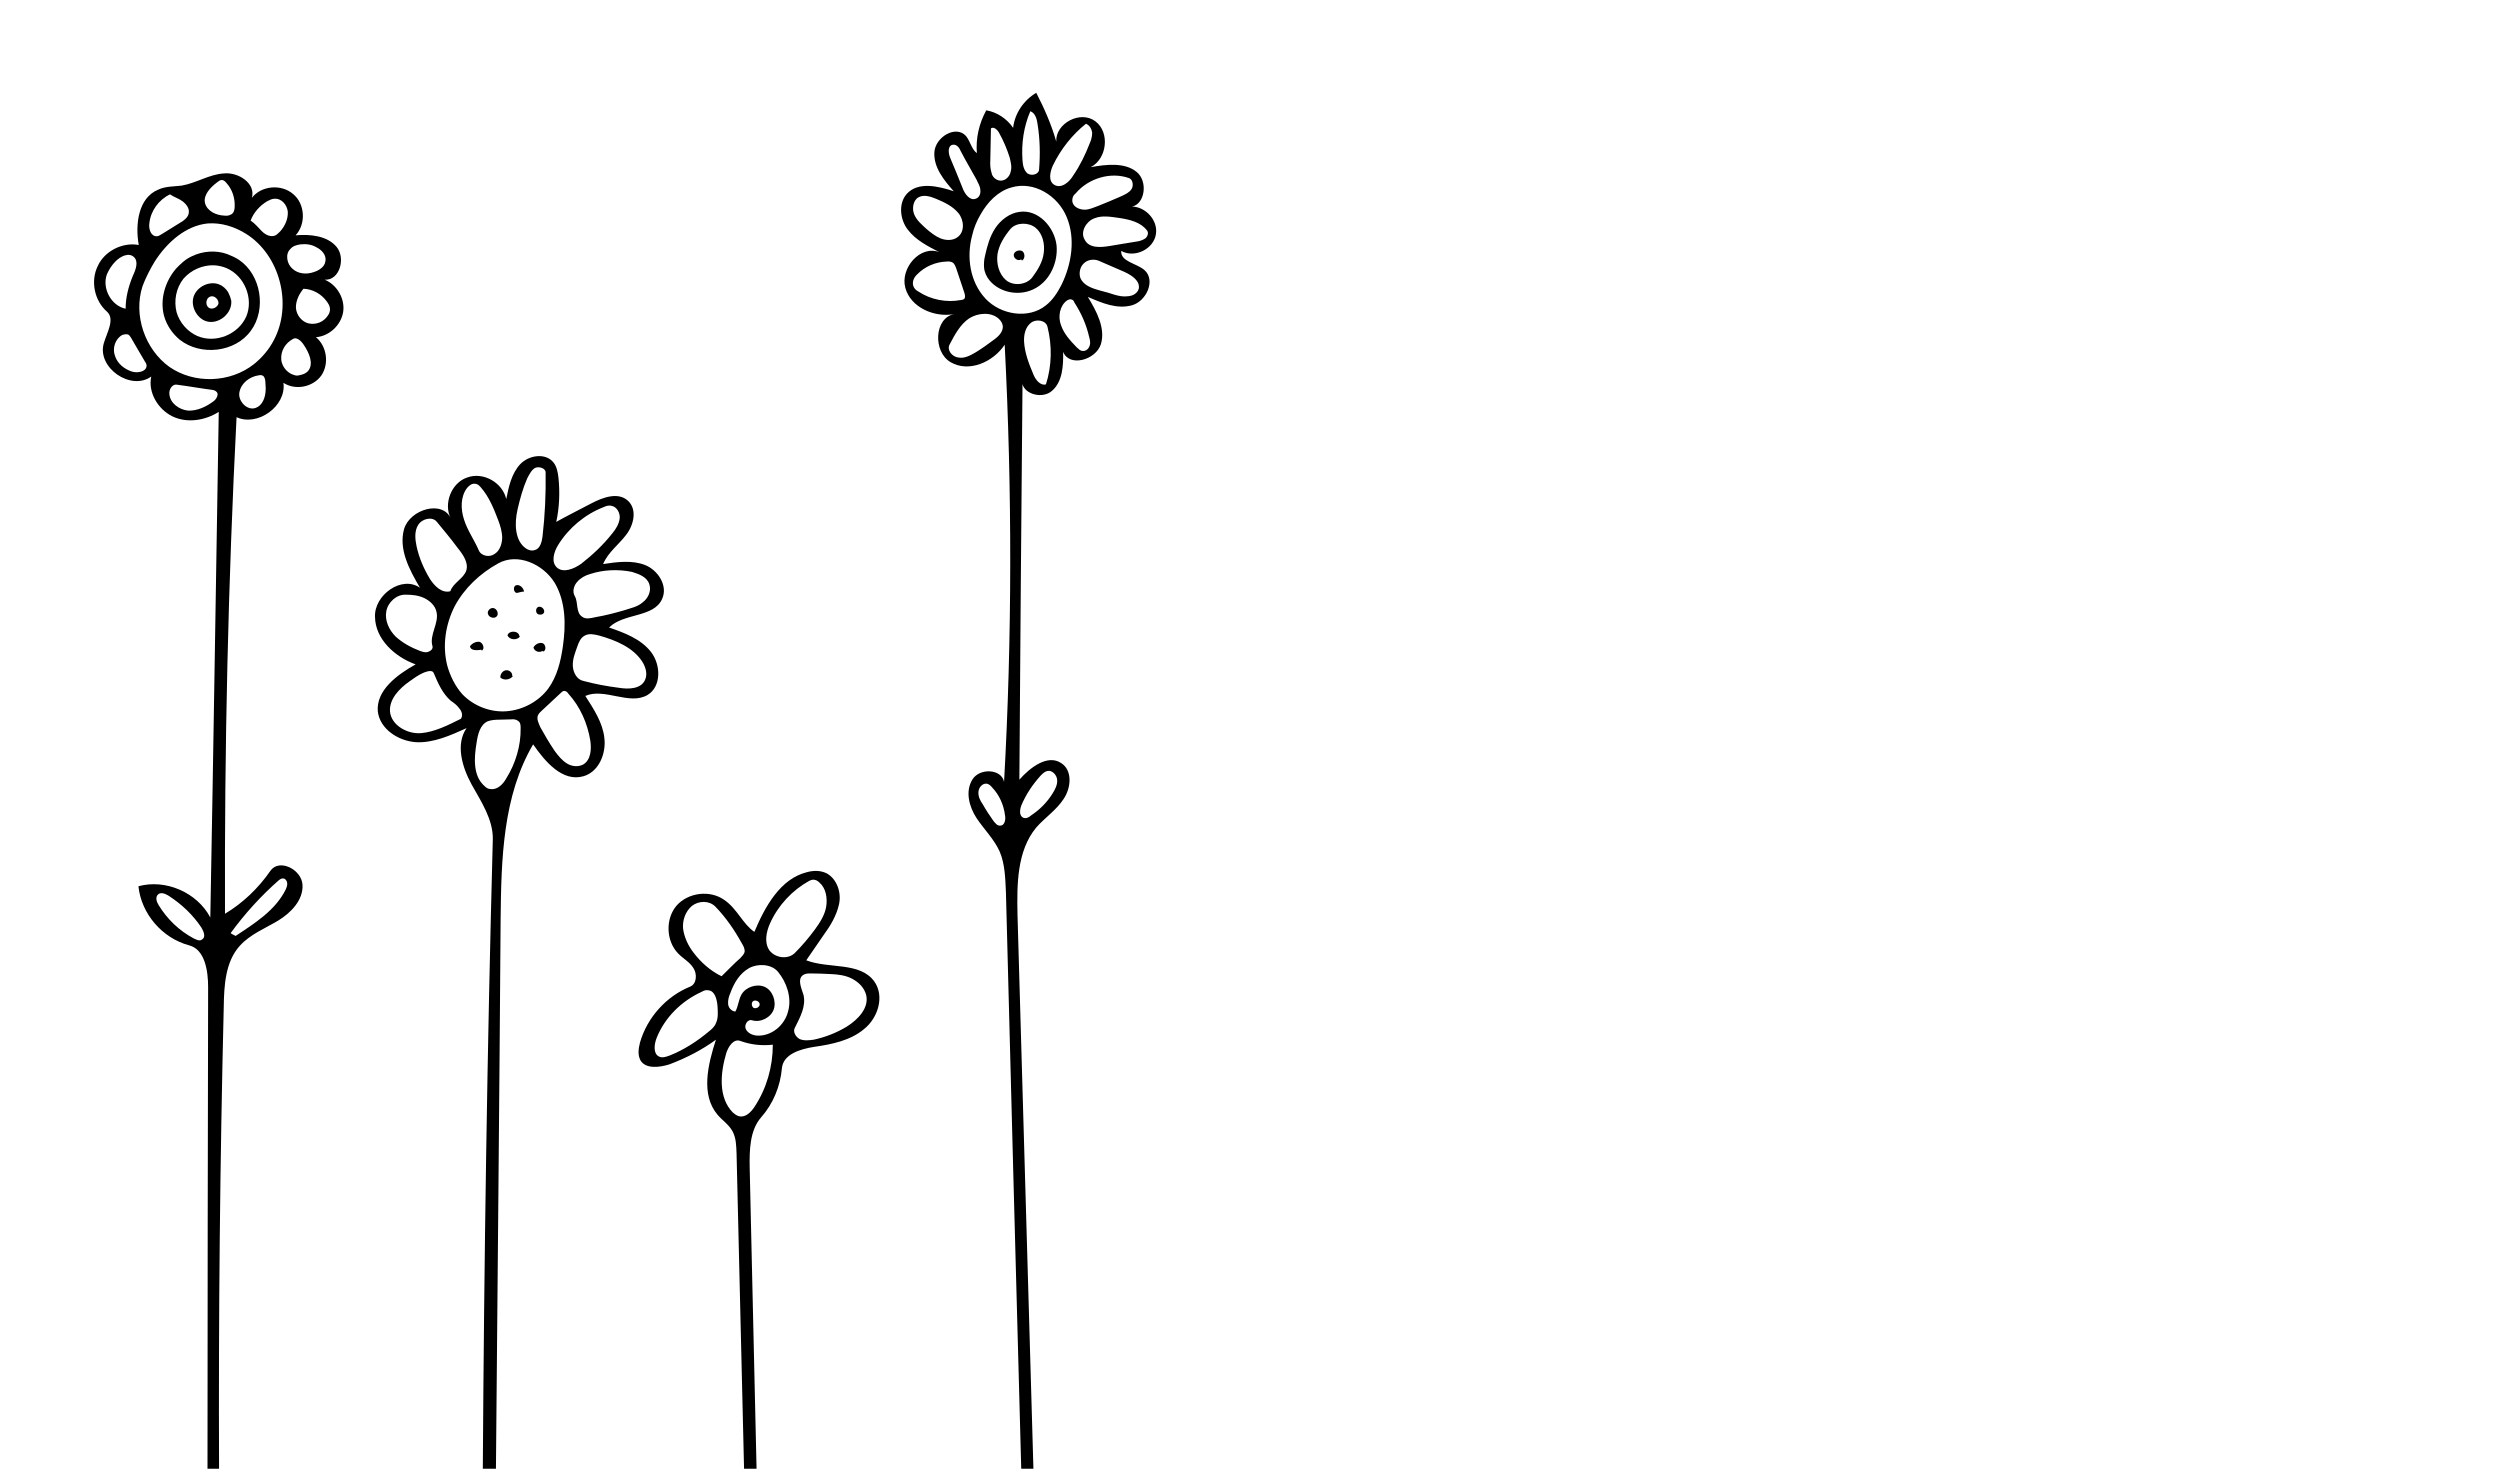 <?xml version="1.0" encoding="utf-8"?>
<!-- Generator: Adobe Illustrator 18.1.0, SVG Export Plug-In . SVG Version: 6.00 Build 0)  -->
<!DOCTYPE svg PUBLIC "-//W3C//DTD SVG 1.1//EN" "http://www.w3.org/Graphics/SVG/1.1/DTD/svg11.dtd">
<svg version="1.1" id="Layer_1" xmlns="http://www.w3.org/2000/svg" xmlns:xlink="http://www.w3.org/1999/xlink" x="0px" y="0px"
	 width="800px" height="470px" viewBox="0 0 800 470" enable-background="new 0 0 800 470" xml:space="preserve">
<g>
	<g>
		<g id="flower-1">
			<path d="M73.1,93.7c0.4,0.8,0.7,1.6,0.9,2.5c0.4,4.1-4.1,7.8-8,6.6c-3.1-1-5.1-4.9-4-8c1.1-3.1,5-5,8.1-3.8
				C71.2,91.4,72.4,92.4,73.1,93.7 M67.3,94.9c-1.3,0.4-1.7,2.4-0.7,3.4c1,1,2.9,0.2,3.3-1.1C70.1,95.9,68.6,94.4,67.3,94.9z"/>
			<path d="M57.5,108.7c-2.4-2-4.2-4.7-5-7.6c-1.4-5.2,0.3-11,3.8-15.1c1.5-1.6,3.1-3.1,5.1-4c3.5-1.7,7.7-2,11.3-0.7
				c1.3,0.5,2.6,1.1,3.7,1.8c7.2,4.8,8.9,15.9,3.9,22.7C75.3,112.8,64.2,114,57.5,108.7 M72.5,85.8c-1.2-0.5-2.5-0.8-3.8-0.9
				c-3.8-0.2-7.6,1.5-10,4.3c-2.4,3-3.1,7.1-2.2,10.7c1,3.4,3.5,6.2,6.6,7.6c5.8,2.5,13.1-0.4,15.7-6.2
				C81.2,95.6,78.3,88.3,72.5,85.8z"/>
		</g>
		<g id="flower-2">
			<path d="M316.7,89.8c-1-1.2-1.7-2.7-1.8-4.2c-0.1-1.2,0-2.5,0.3-3.7c0.7-3.1,1.5-6.2,3.3-8.9c1.7-2.6,4.6-4.8,7.7-5.2
				c6-0.9,11.2,4.8,11.9,10.7c0.5,5.3-2,11.1-6.7,13.7C326.7,94.9,320.2,93.9,316.7,89.8 M330.3,88.8c1.7-2.3,3.4-5,3.7-7.9
				c0.4-2.9-0.4-6.2-2.6-8c-2.2-1.8-6.1-1.8-8,0.3c-2,2.4-3.7,5.1-4.2,8.1c-0.4,3,0.4,6.4,2.8,8.4C324.3,91.6,328.4,91.2,330.3,88.8
				z"/>
			<path d="M326.8,83c-1,0.7-2.5-0.3-2.4-1.5c0.2-1.2,1.8-1.7,2.8-1.1c0.9,0.8,0.8,2.5-0.2,3L326.8,83z"/>
		</g>
		<g id="flower-4">
			<path d="M154,207.9c-1.4,0.3-3.5,0.3-3.6-1.1c0.7-1,2-1.6,3.1-1.4c1.1,0.4,1.7,2.2,0.7,2.8L154,207.9z"/>
			<path d="M164.1,216.4c-1,1.2-2.9,1.4-4,0.4c0-1.1,0.7-2.1,1.7-2.3c1.1-0.2,2.2,0.7,2.1,1.7L164.1,216.4z"/>
			<path d="M173.6,208.3c-1.1,0.7-2.6,0.1-2.9-1.1c0.5-1,1.8-1.7,2.9-1.4c1.1,0.4,1.3,2.4,0.2,2.7L173.6,208.3z"/>
			<path d="M166.4,203.7c-1,1.3-3.4,1.1-4-0.4c0.5-1.7,3.7-1.5,3.8,0.3L166.4,203.7z"/>
			<path d="M158.9,197.3c0.8-0.8,0.2-2.4-0.9-2.7c-1.1-0.3-2.3,1-1.8,2C156.6,197.7,158.2,198,158.9,197.3z"/>
			<path d="M165.6,189.7c-1.2,0.3-1.6-2-0.5-2.4c1.2-0.4,2.4,0.8,2.6,2C166.9,189.3,166.2,189.6,165.6,189.7L165.6,189.7z"/>
			<path d="M172.3,196.6c-1-0.3-1-2.1,0-2.4s2.1,0.8,1.8,1.8C173.7,196.7,173,196.8,172.3,196.6L172.3,196.6z"/>
		</g>
	</g>
	<path d="M34.2,99.7c2.7,2.4,0,6.7-1,10.2c-2.2,7.7,8.6,15.3,15.2,10.6c-1.1,5,2.1,10.4,6.7,12.7c4.7,2.3,10.5,1.4,14.9-1.4
		c-0.9,54-1.7,107.9-2.7,161.8c-4.2-8-14.3-12.4-23-10c0.9,8.8,7.6,16.6,16.2,18.9c5.1,1.3,6.1,8.2,6.1,13.4
		C66.5,367.2,66.4,419,66.4,470h3.7c-0.2-49,0.3-98.6,1.5-147.8c0.1-6.8,0.5-14.4,5.1-19.5c3.3-3.7,8.1-5.6,12.3-8.1
		c4.1-2.5,8.1-6.6,7.8-11.5c-0.3-4.9-7.5-8.5-10.3-4.4c-3.8,5.5-8.8,10.3-14.5,13.7c-0.2-53,1-106.2,3.7-158.9c6.7,3.1,16-3.5,15-11
		c3.8,2.5,9.4,1.4,12.1-2.3c2.6-3.8,1.8-9.4-1.7-12.3c4.2-0.3,8-3.8,8.7-8c0.7-4.3-2-8.8-5.9-10.4c4.8,0.3,6.8-6.9,3.8-10.5
		c-3-3.6-8.5-4.1-13.1-3.7c3.4-3.7,3-10.1-0.8-13.2c-3.8-3.3-10.2-2.7-13.2,1.2c1.3-4.6-4.3-8.3-9-7.8c-4.7,0.3-8.8,3.1-13.5,3.9
		c-2.6,0.3-5.2,0.2-7.5,1.3c-6.3,2.6-7.4,11-6.2,17.7c-5.2-1-11,2-13.1,6.7C28.9,89.9,30.2,96.2,34.2,99.7z M64.7,300.6
		c-0.8,0.7-1.8,0.1-2.7-0.3c-4.7-2.5-8.5-6.2-11.2-10.6c-0.7-1.1-1.2-2.6-0.2-3.5c0.9-0.8,2.3-0.2,3.3,0.4
		c4.2,2.7,7.9,6.2,10.6,10.3C65.2,298.1,65.9,299.9,64.7,300.6z M89.3,281.6c0.3-0.2,0.7-0.5,1.1-0.5c0.8-0.1,1.4,0.7,1.5,1.4
		c0.1,0.8-0.2,1.5-0.5,2.2c-3.3,6.6-9.8,10.7-16,14.8c-0.5-0.3-1.1-0.5-1.6-0.9C78.4,292.3,83.6,286.6,89.3,281.6z M68.2,128.5
		c-2.3,1.7-5.1,3-8,2.9c-2.9-0.3-5.8-2.4-6-5.3c-0.2-1.5,1-3.3,2.4-3c3.9,0.5,7.7,1.2,11.6,1.7c0.3,0.1,0.7,0.2,1,0.5
		C70.2,126,69.3,127.8,68.2,128.5z M85,125c-0.1,2.2-1,4.7-3.1,5.5c-2.8,1.1-5.8-2.2-5.3-4.9c0.5-3,3.3-5.1,6.2-5.5
		c0.3-0.1,0.7-0.1,1,0c0.8,0.2,1,1.1,1.1,1.8C84.9,122.9,85.1,124,85,125z M98.6,118.7c-0.9,1-2.2,1.3-3.5,1.5
		c-2.6-0.2-4.9-2.5-5.1-5.2s1.3-5.2,3.7-6.5c1.1-0.8,2.6,0.5,3.4,1.7C98.9,112.8,100.5,116.4,98.6,118.7z M104.6,96.5
		c0.5,0.7,1,1.5,1,2.4c0,0.8-0.2,1.4-0.7,2.1c-1.3,2-3.7,3-6.1,2.5c-2.2-0.5-3.9-2.6-4.1-4.9c-0.1-2.3,1-4.5,2.4-6.2
		C100,92.5,102.8,94,104.6,96.5z M96.1,78.2c1.7-0.2,3.6,0,5.1,0.9c1.7,0.8,3.4,2.6,2.9,4.6c-0.2,1.7-2.1,2.9-3.8,3.4
		c-2.3,0.8-5,0.5-6.7-1.1c-1.8-1.5-2.4-4.7-0.7-6.3C93.7,78.7,94.9,78.4,96.1,78.2z M85.5,64.4c0.8-0.4,1.5-0.8,2.3-0.8
		c2.3-0.2,4.1,2,4.3,4.2c0.1,2.3-0.9,4.5-2.4,6.2c-0.5,0.5-1,1-1.5,1.3C86.7,76,85,75.2,83.8,74c-1.2-1.2-2.2-2.5-3.6-3.4
		C81.1,68.1,83.1,65.8,85.5,64.4z M69.4,58.4c0.5-0.4,1-0.8,1.6-0.8s1.1,0.5,1.5,1c1.8,2,2.7,4.7,2.6,7.4c0,1-0.2,2.1-1.1,2.6
		c-0.7,0.4-1.4,0.5-2.2,0.4c-2.6-0.1-5.5-1.4-6.2-4C65,62.4,67.3,60,69.4,58.4z M47.8,71.4c0.4-3.9,3-7.5,6.6-9.2
		c1.3,0.9,2.8,1.3,4,2.2c1.2,0.9,2.3,2.3,2,3.8c-0.2,1.4-1.6,2.4-2.8,3.1c-2,1.2-3.8,2.4-5.8,3.6c-0.5,0.3-1.1,0.7-1.6,0.7
		C48.3,75.7,47.5,73.3,47.8,71.4z M45.6,91.6c1-2.7,2.4-5.4,3.9-7.9c3.9-6.1,9.9-11.5,17-12.2c4.3-0.3,8.5,1,12.2,3.3
		c10.9,6.8,15,22.7,8.9,34.1c-1.5,2.9-3.7,5.5-6.3,7.6c-7.7,6.1-19.2,6.4-27.1,0.9C46.4,111.8,42.6,100.9,45.6,91.6z M46.2,115.4
		c0.3,0.5,0.7,1,0.7,1.5c0.1,2-2.8,2.6-4.7,2c-2.4-0.8-4.6-2.5-5.4-5c-0.9-2.4,0-5.4,2.3-6.7c0.7-0.2,1.4-0.4,2-0.1
		c0.3,0.2,0.7,0.7,0.9,1.1C43.4,110.6,44.7,112.9,46.2,115.4z M34.2,87.8c0.7-1.6,1.6-3,2.8-4.2c1.5-1.5,4.1-2.9,5.8-1.4
		c1.6,1.4,0.7,4-0.3,6.1c-1.4,3.4-2.3,6.9-2.3,10.5C35.5,97.8,32.6,92.2,34.2,87.8z"/>
	<path d="M206.4,180.8c-4.1-1.6-8.9-1-13.4-0.3c1.5-3.7,5-6.2,7.4-9.4c2.4-3.1,3.6-8.1,0.5-10.9c-3.1-2.8-7.9-1.1-11.7,0.9
		c-3.8,2-7.6,3.9-11.2,5.9c1-4.6,1.2-9.4,0.7-14.2c-0.2-1.6-0.5-3.4-1.5-4.7c-2.5-3.3-7.9-2.5-10.7,0.4c-2.8,3-3.7,7.2-4.5,11.2
		c-1.2-5.3-7.4-8.8-12.5-6.9c-5.1,1.7-7.7,8.5-5.2,13.2c-2.6-6.1-13.1-3.1-15,3.3c-1.8,6.5,1.7,13,5.1,18.8
		c-5.8-4.1-14.7,2.3-14.4,9.3c0.1,7.1,6.3,12.8,13,15.2c-5.9,3.3-12.7,8.3-12.1,15.1c0.7,5.6,6.5,9.4,12.2,9.8
		c5.6,0.3,11.1-2.2,16.2-4.5c-3.6,5.2-1.4,12.5,1.6,18c3,5.4,6.9,11.2,6.8,17.5c-1.8,67.1-2.8,134.6-3.2,201.6h4.2
		c0.5-59,1.1-117.4,1.5-176.1c0.2-19.1,0.7-39.3,10.4-55.8c3.9,5.6,9.4,12.1,16.1,10.2c4.9-1.4,7.3-7.2,6.7-12.2
		c-0.5-4.9-3.4-9.3-6.1-13.5c6.1-2.7,14.1,3.1,19.9-0.3c4.5-2.7,4.3-9.7,1.1-13.8c-3.3-4.2-8.5-6.1-13.4-7.8
		c4.7-4.7,14.4-3.1,17-9.2C213.8,187.4,210.5,182.4,206.4,180.8z M178.6,174.4c3.4-5.5,8.6-9.8,14.5-12.1c0.9-0.4,1.7-0.7,2.7-0.4
		c1.6,0.3,2.7,2.3,2.5,4c-0.2,1.7-1.2,3.4-2.3,4.7c-2.9,3.7-6.3,6.9-10,9.8c-2.4,1.7-5.9,3.1-7.9,1.1
		C176.3,179.7,177.3,176.5,178.6,174.4z M165.6,163.1c0.8-3.5,1.7-6.8,3.1-10c0.7-1.3,1.4-2.8,2.6-3.4c1.2-0.5,3.3,0.1,3.3,1.5
		c0.1,6.8-0.2,13.7-1,20.5c-0.2,1.7-0.8,3.9-2.4,4.3c-1.1,0.4-2.2,0-2.9-0.5C164.7,173,164.6,167.5,165.6,163.1z M149.5,156.1
		c0.7-0.8,1.5-1.4,2.4-1.3c0.9,0,1.4,0.5,2,1.2c2.6,3,4.1,6.7,5.5,10.4c0.7,1.8,1.3,3.8,1.3,5.8c-0.1,2-0.8,4.1-2.5,5.1
		c-1.5,1.1-4.2,0.7-5-1.2c-1.4-3.3-3.6-6.3-4.7-9.8C147.4,163,147.3,158.9,149.5,156.1z M133.3,174.8c-0.5-2.3-0.7-4.9,0.5-6.8
		c1.3-2.1,4.6-2.8,6-1c2.2,2.7,4.5,5.4,6.7,8.4c1.7,2.1,3.5,4.7,2.7,7.2c-0.9,2.6-4.2,3.9-5.1,6.6c-2.7,0.7-5-1.6-6.5-3.9
		C135.6,182,134.1,178.5,133.3,174.8z M126.6,203.7c-2.1-2.1-3.5-5.1-3-8c0.5-3,3.3-5.5,6.2-5.4c2.1,0,4.1,0.2,6,1.1
		c1.8,0.9,3.5,2.4,3.9,4.5c0.8,3.6-2.4,7.3-1.3,10.9c0.2,0.8-0.5,1.5-1.4,1.8c-0.9,0.3-1.7,0-2.6-0.3
		C131.5,207.2,128.8,205.7,126.6,203.7z M147.5,230c-4,2-8.3,4.2-12.7,4.6s-9.6-2.5-10-6.9c-0.3-4,3-7.4,6.3-9.7
		c1.4-1,2.9-2.1,4.6-2.8c1.1-0.4,2.7-0.9,3.1,0.2c1.4,3.3,2.8,6.5,5.4,8.8c1,0.7,2,1.4,2.7,2.4C147.8,227.6,148.2,228.9,147.5,230z
		 M162,249.1c-1,1.8-2.8,3.7-5,3.4c-0.8,0-1.4-0.4-2-1c-3.7-3.3-3.3-9-2.5-13.8c0.4-2.7,1.1-5.8,3.6-6.9c1.1-0.4,2.4-0.5,3.6-0.5
		c1.2,0,2.5-0.1,3.8-0.1c0.8-0.1,1.7,0,2.3,0.5c0.8,0.5,0.8,1.5,0.8,2.3C166.7,238.6,165,244.3,162,249.1z M162.1,227.6
		c-5.2,0.4-10.6-1.7-14.2-5.5c-2.3-2.6-3.9-5.9-4.8-9.2c-1.6-6.4-0.5-13.2,2.4-18.9c3.1-5.8,8.1-10.5,13.9-13.7
		c6.2-3.5,14.4,0.2,18.1,6.2c3.6,6.1,3.6,13.6,2.6,20.5c-0.7,4.7-1.8,9.4-4.7,13.4C172.4,224.4,167.4,227.2,162.1,227.6z M188.9,237
		c0.4,2.7,0.2,6.1-2.2,7.6c-1.6,0.9-3.7,0.7-5.3-0.3c-1.6-1-2.8-2.5-3.9-4c-1.7-2.5-3.1-4.9-4.6-7.6c-0.5-1.2-1.2-2.5-0.8-3.7
		c0.3-0.8,1-1.3,1.5-1.8c2-1.8,3.9-3.7,6-5.6c0.2-0.2,0.5-0.5,1-0.5c0.5,0,1,0.4,1.3,0.9C185.7,226.2,188,231.5,188.9,237z
		 M205.5,211.7c1.1,1.7,1.8,4,0.9,5.9c-1.3,2.9-5.3,3-8.3,2.5c-3.9-0.5-7.7-1.2-11.4-2.2c-2.1-0.4-3.3-2.7-3.4-4.8
		c-0.1-2.2,0.7-4.1,1.4-6.1c0.5-1.5,1.1-2.9,2.4-3.6c1.4-0.8,3.1-0.4,4.7,0C197.1,204.9,202.6,207.2,205.5,211.7z M205.6,192.8
		c-1.6,1.4-3.8,1.8-5.9,2.5c-3.1,0.9-6.2,1.7-9.2,2.2c-1.4,0.3-3.1,0.8-4.3-0.2c-2-1.4-1.1-4.6-2.3-6.6c-0.8-1.4-0.3-3.3,0.8-4.5
		c1-1.2,2.6-2.1,4.1-2.5c4.2-1.4,9-1.6,13.4-0.7c2.4,0.7,4.9,1.7,5.6,4C208.5,189.1,207.4,191.5,205.6,192.8z"/>
	<path d="M369.9,74.9c0.7-4.4-3.3-8.7-7.6-8.8c4.1-0.9,5.1-8.1,1.4-11.1c-3.8-3.1-9.7-2.4-14.7-1.5c5.2-2.6,6.3-11.1,1.5-14.7
		s-12.8,0.7-12.5,6.5c-1.5-5.3-3.8-10.6-6.4-15.6c-4.1,2.4-6.9,6.7-7.4,11.2c-2-2.9-5.1-5-8.6-5.6c-2.3,4.2-3.4,9-3,13.7
		c-1.7-1.2-2.1-3.8-3.5-5.5c-3.3-3.6-9.8,0.4-10.1,5.2c-0.3,4.8,3,8.9,6.2,12.5c-5.1-1.7-11.4-3.1-15,0.8c-2.8,3.1-2.2,8.3,0.3,11.5
		c2.5,3.3,6.4,5.3,10.1,7.2c-6.1-2.4-12.6,5.1-10.9,11.4c1.7,6.3,9.3,9.6,15.7,8.4c-6.5,1.2-6.9,12.1-1.2,15.4
		c5.8,3.4,13.6,0,17.3-5.6c2.4,46.6,2.4,93.3-0.2,139.9c-0.8-4.2-7.8-4.5-10.1-0.8c-2.4,3.8-1.1,8.7,1.3,12.4
		c2.4,3.6,5.6,6.7,7.4,10.7c1.7,4,1.8,8.7,2,13.1c1.6,61.5,3.2,122.6,4.9,184.6h3.9c-1.7-59-3.4-118.3-5.1-177.5
		c-0.2-9.7-0.2-20.4,6-27.9c2.7-3.1,6.5-5.6,8.8-9.2c2.4-3.6,2.8-9.1-0.8-11.4c-4.3-2.9-9.9,1.3-13.4,5.3c0.3-42.2,0.6-84.4,1-126.6
		c0.8,3.3,6.4,4.8,9.4,2.2c3.4-2.9,3.7-8,3.6-12.5c2,5,10.5,2.6,12.1-2.5c1.5-5.1-1.4-10.5-4.2-15.1c4.6,2,9.3,4,14.1,2.7
		c4.7-1.3,7.7-8.1,4-11.3c-2.6-2.2-7.7-2.7-7.4-6.1C363.1,82.7,369.2,79.7,369.9,74.9z M320.1,264.2c-1,0.1-1.6-0.8-2.2-1.5
		c-1.2-1.7-2.4-3.5-3.4-5.3c-0.9-1.3-1.5-2.5-1.4-4c0.1-1.5,1.4-2.9,2.8-2.6c0.7,0.2,1.2,0.7,1.6,1.2c2.3,2.4,3.7,5.6,4.1,8.9
		C321.9,262.2,321.5,264.2,320.1,264.2z M326.8,257.8c1.5-3.6,3.6-6.7,6.2-9.6c0.7-0.7,1.3-1.3,2.2-1.5c1.5-0.3,3,1.3,3.1,2.9
		c0.1,1.6-0.7,3.1-1.6,4.5c-1.7,2.7-4,5-6.7,6.8c-0.8,0.7-1.6,1.1-2.5,0.8C326.1,261.1,326.3,259.2,326.8,257.8z M361.3,57
		c1.2,0.4,1.5,2.4,0.8,3.5c-0.7,1.1-2,1.7-3.3,2.3c-2.5,1.1-4.9,2.1-7.4,3.1c-1.4,0.5-2.8,1.2-4.3,1.2c-1.5,0-3.3-0.7-3.8-2.1
		c-0.2-0.4-0.2-1-0.1-1.5c0.1-0.7,0.5-1.2,1-1.6C348.3,57,355.5,54.9,361.3,57z M336.9,53c2.5-5.2,6.2-9.9,10.6-13.4
		c1.1,0.4,1.8,1.6,2,2.8c0,1.2-0.3,2.4-0.8,3.5c-1.4,3.6-3.1,7.1-5.3,10.3c-1.3,2.2-3.9,4.3-6.1,2.9C335.4,57.9,336,55,336.9,53z
		 M329.7,35.6c1.5,0.5,2.1,2.4,2.3,4c0.8,4.9,0.9,9.8,0.5,14.7c-0.1,1.5-2.4,2.1-3.7,1.2c-1.2-1-1.5-2.7-1.6-4.2
		C326.8,45.9,327.6,40.5,329.7,35.6z M316.9,51.2c0.1-3.4,0.1-6.7,0.2-10.1c0.8-0.7,2.1,0.4,2.6,1.4c1.4,2.5,2.5,5.1,3.4,7.9
		c0.3,1.4,0.8,3,0.3,4.6c-0.3,1.5-1.7,2.9-3.3,2.8c-1.4-0.1-2.6-1.2-2.8-2.5C316.9,54.1,316.8,52.6,316.9,51.2z M304.1,50.6
		c-0.7-1.6-0.9-4.1,0.9-4.3c1.2-0.1,2,1,2.4,2c1.6,3.1,3.4,6.1,5.1,9.2c0.4,1,1.2,2.1,1.2,3.3c0.2,1.2-0.4,2.5-1.5,2.8
		c-1.8,0.7-3.5-1.5-4.2-3.5C306.7,56.8,305.4,53.7,304.1,50.6z M296.4,73.2c-1.5-1.4-3.1-2.7-3.9-4.7c-0.7-1.8-0.3-4.5,1.5-5.4
		c1.7-0.9,3.8-0.2,5.5,0.5c2.6,1.1,5.3,2.3,7.2,4.6c1.8,2.2,2.1,6-0.3,7.7c-1.4,1.1-3.6,1.1-5.4,0.4
		C299.3,75.6,297.8,74.4,296.4,73.2z M293.9,93.3c-0.8-0.4-1.5-1.1-1.7-2c-0.3-1.3,0.3-2.6,1.3-3.5c2.4-2.5,5.9-4,9.4-4.1
		c0.7-0.1,1.5,0,2.1,0.4c0.5,0.5,0.8,1.2,1,1.8c0.9,2.6,1.7,5.2,2.6,7.8c0.2,0.7,0.4,1.5-0.1,2c-0.3,0.2-0.7,0.3-1,0.3
		C302.9,96.9,297.8,95.9,293.9,93.3z M318.2,108.6c-2,1.5-3.8,2.8-5.9,4.1c-1.7,1-3.7,2.1-5.6,1.7c-2.1-0.2-3.8-2.5-2.8-4.2
		c1.6-3.1,3.4-6.4,6.2-8.3c2.8-1.8,7.1-2.2,9.6,0.2c0.7,0.7,1.1,1.4,1.2,2.3C321,106.1,319.6,107.6,318.2,108.6z M334.7,123
		c-1.8,0.5-3.4-1.5-4.1-3.4c-1.4-3.3-2.7-6.7-2.9-10.3c-0.1-2.2,0.4-4.6,2.2-6c1.6-1.3,4.8-0.9,5.3,1.3
		C336.7,110.6,336.6,117.1,334.7,123z M334.7,97.7c-5.5,4.5-14.5,3.1-19.4-2.2c-4.9-5.3-6.1-13.2-4.2-20.2c0.5-2.3,1.5-4.7,2.7-6.7
		c2.2-3.9,5.5-7.4,9.8-8.6c7.2-2.2,15,2.6,17.8,9.6c2.8,6.9,1.5,14.9-1.7,21.5C338.4,93.6,336.9,96,334.7,97.7z M348.5,107.7
		c0.3,1,0.5,2.1,0.2,2.9c-0.3,1-1.2,1.8-2.2,1.7c-0.9,0-1.4-0.7-2-1.2c-2.1-2.2-4-4.2-5-7.1c-1-2.7-0.4-6.2,2-7.9
		c0.4-0.2,0.8-0.4,1.2-0.3c0.5,0,1,0.5,1.1,1C346,100.2,347.6,103.8,348.5,107.7z M359.8,87c2.4,1.1,5.1,2.9,4.6,5.4
		c-0.4,1.4-1.8,2.3-3.5,2.4c-1.5,0.2-2.9-0.1-4.3-0.5c-1.4-0.5-2.9-0.9-4.5-1.3c-2.5-0.7-5.4-1.6-6.4-4.1c-0.5-1.5-0.1-3.5,1.1-4.6
		c1.2-1.2,3.1-1.5,4.7-0.9C354.3,84.6,357.1,85.8,359.8,87z M355.2,78.7c-3,0.5-6.7,0.8-8.1-2c-1.5-2.4,0.4-5.8,3-6.8
		c2.6-1.1,5.5-0.5,8.4-0.1c3.1,0.5,6.5,1.3,8.5,3.9c0.7,0.8,0.2,2-0.5,2.6c-0.8,0.5-1.8,0.9-2.8,1C360.7,77.8,358,78.2,355.2,78.7z"
		/>
	<path d="M214.2,340.6c5.3-2,10.4-4.6,14.9-7.9c-2.6,8-4.9,17.6,0.5,24c1.5,1.8,3.6,3.1,4.8,5.3c1.2,2.2,1.2,4.8,1.3,7.2
		c0.8,33.6,1.6,66.9,2.4,100.9h4c-0.7-32-1.5-64.3-2.2-96.4c-0.1-5.6,0-12,3.7-16.2c3.8-4.3,6.1-9.9,6.6-15.6
		c0.4-4.6,5.9-6.2,10.3-6.9c5.6-0.8,11.6-2,16-5.7c4.5-3.6,6.6-10.5,3.3-15.2c-4.6-6.4-14.5-4-21.8-6.8c1.8-2.6,3.7-5.4,5.5-8
		c2.2-3,4.2-6.3,5-10s-0.7-8-3.9-9.8c-2-1-4.2-1-6.4-0.4c-8.5,2.1-13.4,11-16.8,19.1c-3.7-2.5-5.5-7.4-9.6-10.2
		c-4.6-3.3-11.6-2.4-15.3,1.8c-3.6,4.2-3.4,11.3,0.5,15.3c1.5,1.6,3.7,2.7,4.9,4.7c1.2,1.8,1.1,5-1,5.9c-7.7,3.1-13.8,9.9-16.1,17.9
		c-0.5,2-0.8,4,0.2,5.8C206.7,342.1,211,341.6,214.2,340.6z M241.5,354.1c-1.1,1.7-2.9,3.6-5,3.1c-0.8-0.2-1.4-0.7-2-1.2
		c-4.7-4.8-4-12.6-2.1-19c0.7-2.2,2.4-4.7,4.5-3.9c3.3,1.2,6.8,1.6,10.4,1.2C247.3,341.4,245.3,348.3,241.5,354.1z M259.4,311.5
		c2.2,0,4.2,0.1,6.4,0.2c2.4,0.1,4.8,0.4,6.9,1.5c2.2,1.2,3.9,2.9,4.5,5.3c0.9,4.1-2.7,7.8-6.2,10c-3.3,2-6.9,3.4-10.6,4.2
		c-1.5,0.2-3.1,0.4-4.5-0.2c-1.3-0.7-2.3-2.4-1.5-3.7c1.7-3.4,3.6-6.9,2.7-10.5c-0.7-2.2-2-5-0.1-6.3
		C257.8,311.5,258.6,311.5,259.4,311.5z M246.4,295.5c2.6-5.8,7.1-10.6,12.5-13.6c0.4-0.2,0.9-0.4,1.3-0.4c0.8,0,1.4,0.3,2,0.9
		c2.1,1.8,2.6,4.9,2.2,7.6s-2,5.2-3.6,7.4c-2,2.7-4.1,5.2-6.5,7.6c-2.2,2.1-6.2,1.6-8.1-0.9C244.5,301.6,245.2,298.2,246.4,295.5z
		 M248.9,310.9c2.9,3.5,4.5,8.4,3.3,12.7c-1.1,4.5-5.3,8-9.9,7.8c-1.4-0.1-2.9-0.7-3.6-2c-0.7-1.3,0.5-3.4,2-2.9
		c2.7,0.8,6-0.9,6.9-3.5s-0.4-6.1-2.9-7.2c-2.5-1.1-6,0-7.4,2.4c-1,1.7-1,3.8-2,5.5c-1.2-0.1-2.2-1.2-2.3-2.4s0.2-2.4,0.7-3.5
		c1.2-3.3,3-6.3,6-8C242.4,308.3,246.7,308.4,248.9,310.9z M241.1,320.3c0.8-0.4,2,0.2,2,1.1c0,0.9-1.2,1.5-2,1.1
		C240.4,321.9,240.4,320.7,241.1,320.3z M221.9,304.8c-1.7-2.2-2.9-4.8-3.3-7.5c-0.3-2.7,0.7-5.6,2.8-7.4c2.2-1.7,5.5-1.8,7.5,0.2
		c3.4,3.5,6.2,7.6,8.5,11.8c0.5,0.8,0.9,1.6,0.9,2.5c-0.1,0.9-0.8,1.5-1.4,2.2c-2.1,1.8-3.9,3.8-6,5.8
		C227.4,310.7,224.3,308,221.9,304.8z M210.1,332.2c2.6-6.6,8-11.9,14.4-14.8c0.7-0.4,1.4-0.7,2.2-0.5c2.1,0.2,2.7,2.9,2.9,5
		c0.1,1.8,0.3,3.9-0.5,5.5c-0.4,1.1-1.4,2-2.3,2.7c-3.7,3.1-8,5.9-12.6,7.7c-1.1,0.4-2.3,0.8-3.3,0.3
		C209,337.2,209.3,334.3,210.1,332.2z"/>
</g>
<g>
</g>
<g>
</g>
<g>
</g>
<g>
</g>
<g>
</g>
<g>
</g>
<g>
</g>
<g>
</g>
<g>
</g>
<g>
</g>
<g>
</g>
<g>
</g>
<g>
</g>
<g>
</g>
<g>
</g>
</svg>
